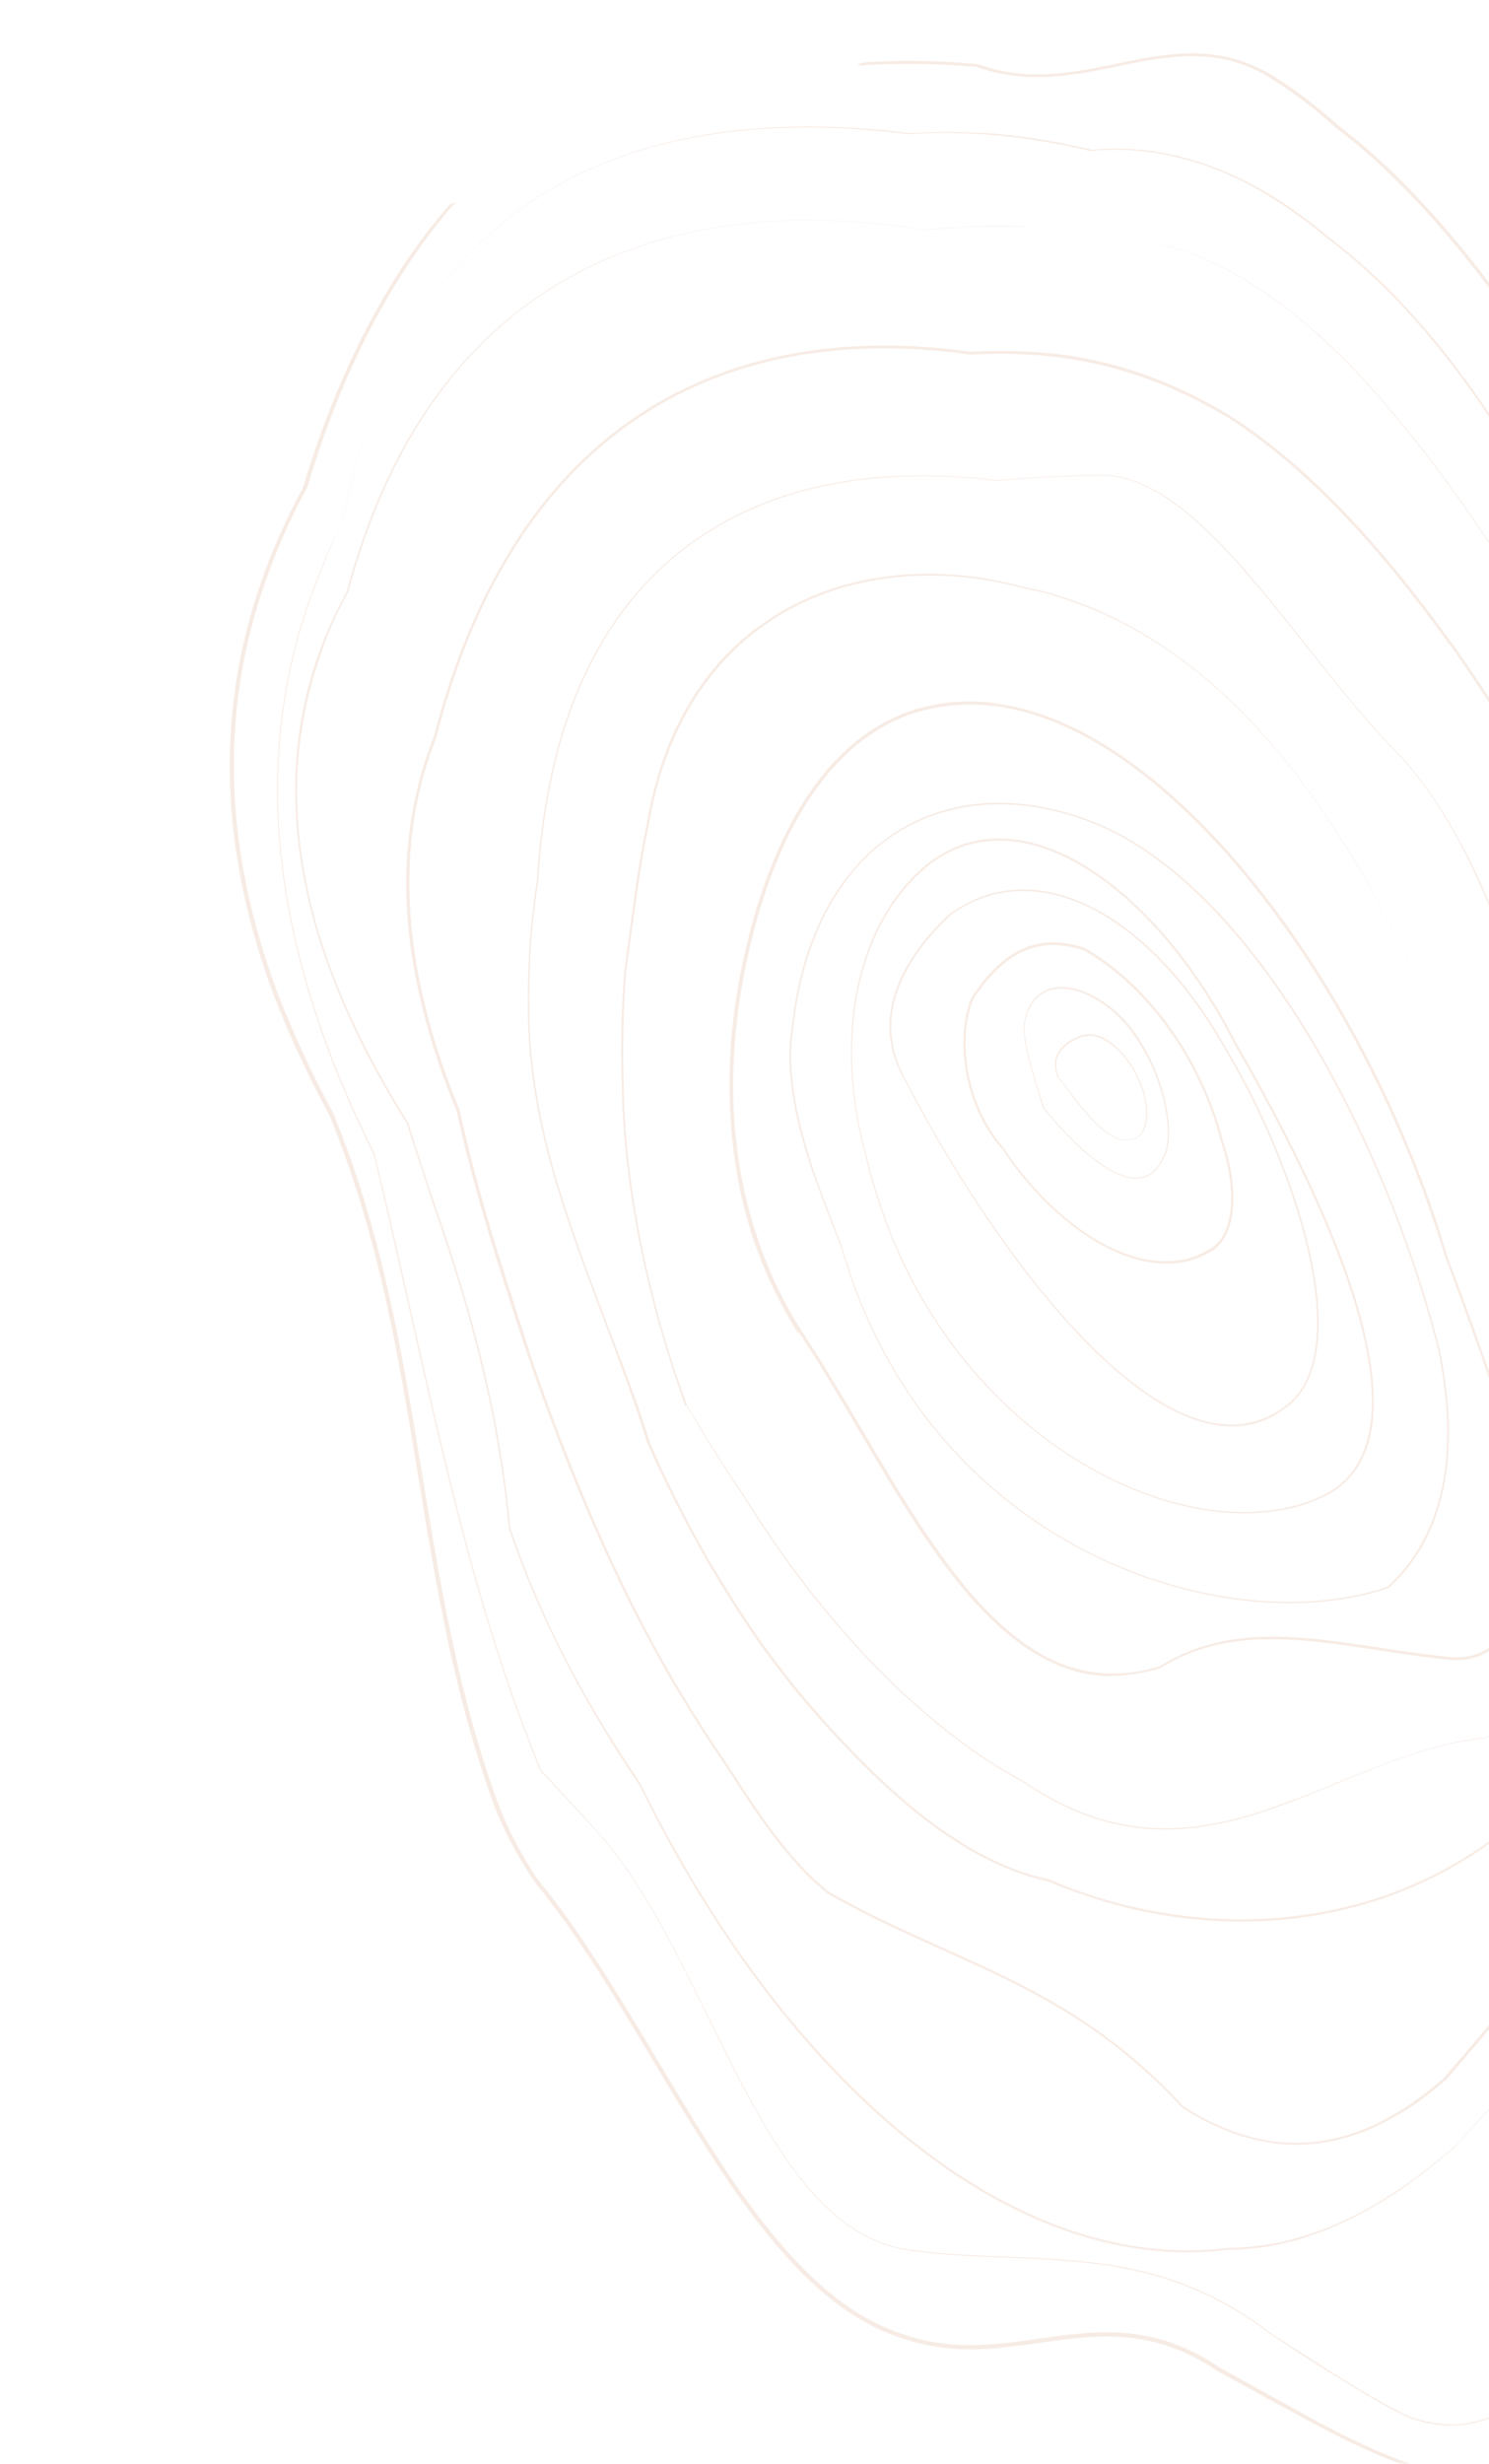 <svg width="598" height="989" viewBox="0 0 598 989" fill="none" xmlns="http://www.w3.org/2000/svg">
<g opacity="0.5" clip-path="url(#clip0_114_5011)">
<g opacity="0.2">
<path d="M121.741 195.512C116.91 204.634 112.222 214.175 108.376 224.129C89.824 271.099 84.752 326.083 106.806 390.733C108.02 394.29 109.162 397.637 110.584 401.123C116.422 416.182 123.592 431.721 132.374 447.878C135.291 455.058 138.07 462.518 140.568 469.841C168.474 551.647 167.44 634.217 195.704 717.07C196.917 720.626 198.059 723.974 199.482 727.459C203.607 737.497 208.844 746.688 214.639 755.456C264.278 815.367 299.323 918.095 361.622 938.418C408.093 954.798 442.532 920.16 489.109 951.919C497.671 956.473 506.095 961.307 514.657 965.86C539.995 979.873 565.186 992.768 587.931 995.753C597.167 996.807 606.114 996.324 614.484 993.469C635.105 982.697 653.177 967.189 668.873 941.981C675.327 934.875 681.918 927.488 687.947 919.825C710.704 904.354 725.563 879.432 735.704 849.579C739.132 839.767 742.065 829.19 744.365 818.129C749.662 704.909 812.025 573.389 772.908 458.036C771.338 453.433 769.558 448.901 767.708 444.161C762.731 432.311 756.637 420.61 749.006 409.198C689.762 335.513 671.567 222.599 617.225 140.001C594.129 106.538 568.593 74.14 537.946 50.727C528.87 42.612 519.661 35.477 509.971 29.673C469.816 6.467 435.168 41.177 392.759 25.747C383.313 24.765 373.872 24.482 364.502 24.408C358.7 24.519 352.897 24.63 346.957 25.021L344.236 25.949C344.726 26.016 345.287 26.291 345.987 26.287C352.136 25.824 358.148 25.641 364.231 25.668C373.32 25.604 382.833 26.096 392.207 26.869C435.524 42.223 470.035 7.794 509.139 30.657C518.619 36.533 528.037 43.597 536.833 51.574C567.409 74.778 592.945 107.175 615.97 140.429C669.96 222.68 688.363 335.523 747.75 409.627C755.1 420.9 761.195 432.602 766.171 444.451C767.951 448.983 769.802 453.723 771.372 458.326C810.484 572.98 748.33 704.429 742.824 817.72C740.804 828.92 738.081 839.425 734.653 849.237C724.721 879.018 709.79 903.732 686.891 918.784C680.79 926.237 674.48 933.762 667.817 940.94C652.121 966.148 634.397 981.304 613.985 992.004C605.823 994.788 597.086 995.199 588.13 994.284C565.666 991.436 540.547 978.751 515.346 964.457C506.994 959.832 498.361 955.07 490.008 950.445C442.589 918.272 407.94 952.982 362.24 936.806C300.782 916.896 265.6 814.448 215.889 754.328C210.167 745.77 205.209 736.717 201.084 726.679C199.871 723.122 198.52 719.846 197.306 716.289C169.185 633.855 170.149 551.076 142.17 469.061C139.672 461.738 136.894 454.278 133.906 446.888C125.123 430.731 117.954 415.192 112.187 400.342C110.764 396.857 109.551 393.3 108.409 389.953C86.498 325.721 91.431 271.018 110.055 224.257C113.901 214.303 118.38 204.833 123.42 195.64C137.359 148.842 157.577 110.179 182.966 81.198L180.664 81.983C155.137 111.245 135.547 149.694 121.741 195.512Z" fill="#B14101"/>
<path d="M125.593 236.941C107.607 284.886 104.581 342.442 127.991 411.067C128.49 412.532 129.061 414.205 129.561 415.67C135.052 431.081 141.875 446.972 150.1 463.553C167.809 536.692 180.466 607.351 203.805 675.766C207.801 687.483 212.217 699.057 216.913 710.768L217.122 710.697L216.913 710.768C223.887 718.199 230.86 725.63 237.977 733.48C286.297 784.731 304.492 897.646 367.531 903.702C416.169 910 461.542 899.193 511.383 937.78C520.092 943.451 528.593 949.194 537.369 954.375C546.007 959.837 554.782 965.018 563.554 969.5C571.197 972.732 578.408 974.009 585.047 973.613C588.962 973.445 592.871 972.579 596.429 971.365C598.94 970.509 601.589 969.372 603.957 968.096C652.37 931.961 671.927 858.489 696.497 792.181C700.757 781.385 704.946 770.38 709.558 759.931C751.259 683.575 755.047 564.564 717.719 455.14C713.579 443.005 709.021 431.013 703.835 419.235C698.987 405.707 693.72 392.322 688.172 378.798C682.647 358.494 676.418 337.495 669.281 316.573C639.304 228.699 594.997 141.277 533.426 95.012C523.651 86.902 513.743 79.771 503.497 74.391C482.935 63.42 461.222 57.981 438.583 60.098C428.709 57.861 418.906 55.833 409.179 54.713C401.831 53.717 394.416 53.209 387.143 53.121C379.8 52.823 372.67 53.153 365.541 53.483C326.211 48.448 286.787 49.985 251.84 61.906C197.641 80.395 154.176 124.186 138.045 207.701C133.428 217.451 129.23 227.058 125.593 236.941ZM251.493 62.258C286.231 50.408 325.655 48.871 364.984 53.907C372.042 53.367 379.453 53.175 386.587 53.544C393.859 53.633 401.136 54.42 408.413 55.208C418.211 56.537 428.152 58.284 437.817 60.593C460.456 58.476 482.098 63.706 502.66 74.676C512.977 80.266 522.814 87.187 532.589 95.298C594.089 141.353 638.396 228.776 668.373 316.649C675.51 337.572 681.739 358.57 687.264 378.875C693.23 392.255 698.568 405.85 703.345 419.169C708.531 430.947 713.09 442.939 717.229 455.074C754.557 564.497 750.698 683.3 709.135 759.375C704.594 770.033 700.334 780.829 696.217 792.043C671.646 858.351 652.09 931.823 603.815 967.678C601.446 968.953 598.797 970.09 596.286 970.947C592.729 972.161 589.028 972.956 584.905 973.194C578.194 973.382 571.264 972.242 563.62 969.01C554.778 964.319 546.073 959.347 537.435 953.885C528.797 948.423 520.088 942.752 511.45 937.291C461.328 898.565 415.817 909.653 367.389 903.283C304.839 897.294 286.435 784.451 238.115 733.199C231.207 725.278 224.024 717.919 217.26 710.416C212.635 698.914 208.149 687.131 204.152 675.414C180.813 606.999 168.365 536.269 150.448 463.2C142.222 446.62 135.399 430.729 129.908 415.318C129.409 413.854 128.838 412.18 128.338 410.715C104.928 342.09 108.025 284.743 126.011 236.798C129.648 226.915 133.847 217.308 137.974 207.492C154.247 124.395 197.503 80.676 251.493 62.258Z" fill="#B14101"/>
<path d="M434.414 415.614C433.995 415.756 433.577 415.899 433.158 416.042C424.374 419.739 422.387 425.556 424.314 431.205C424.457 431.623 424.528 431.832 424.671 432.251C431.792 440.799 443.819 460.988 455.19 457.342C456.027 457.057 457.002 456.491 457.977 455.925C461.791 451.354 461.39 444.016 459.035 437.112C454.824 424.767 443.902 412.61 434.414 415.614ZM458.617 437.254C461.043 444.368 461.092 451.358 457.697 455.787C456.931 456.281 455.956 456.848 455.119 457.133C444.447 460.774 432.282 440.866 425.161 432.317C425.089 432.108 424.947 431.69 424.804 431.271C422.948 425.831 424.798 420.295 433.373 416.67L433.301 416.46L433.373 416.67C433.791 416.527 434.21 416.384 434.628 416.241C439.023 414.742 444.003 417.014 448.436 421.107C452.798 424.991 456.547 431.187 458.617 437.254Z" fill="#B14101"/>
<path d="M130.176 383.228C137.385 404.36 148.099 426.865 163.298 450.876C166.586 461.199 170.084 471.451 173.372 481.774C174.442 484.913 175.441 487.842 176.512 490.98C190.216 531.151 200.347 570.438 204.353 613.684L204.563 613.612L204.353 613.684C204.353 613.684 204.353 613.684 204.425 613.893C213.846 641.51 226.473 667.567 241.187 692.211C246.068 700.356 251.158 708.429 256.667 716.36C314.686 835.075 405.432 914.131 493.244 903.094C501.425 903.106 509.248 902.072 516.787 900.201C520.278 899.478 523.835 898.264 527.183 897.122C538.693 893.196 549.769 887.315 560.279 880.46C568.63 874.808 576.767 868.529 584.828 861.341C590.031 855.362 595.514 849.521 601.068 843.889C629.877 813.974 664.175 789.194 686.971 749.185C691.459 741.114 695.525 732.486 699.024 722.884C717.096 647.115 720.361 563.55 701.566 474.899C699.034 462.683 696.012 450.4 692.5 438.051C689.702 427.794 686.486 417.68 683.06 407.637C682.346 405.545 681.632 403.453 680.919 401.361C677.759 389.359 674.18 377.499 670.535 366.13C643.49 287.533 600.026 210.801 548.447 153.42C540.626 144.877 532.321 136.966 524.02 129.754C499.052 108.608 471.83 95.238 443.022 95.022C432.938 92.856 422.65 91.46 412.439 90.973C405.514 90.532 398.731 90.511 392.092 90.907C385.381 91.094 378.532 91.562 371.754 92.239C331.226 85.744 291.45 86.934 256.294 98.927C202.932 117.13 159.88 160.079 139.163 237.684C134.261 246.597 130.129 255.715 126.773 265.735C115.814 298.67 114.688 337.827 130.176 383.228ZM140 237.399C160.717 159.793 203.631 117.125 256.784 98.993C291.94 87 331.506 85.882 372.035 92.377C378.812 91.7 385.661 91.232 392.582 90.973C399.293 90.786 406.075 90.808 412.929 91.04C423.14 91.527 433.219 92.994 443.512 95.088C472.32 95.304 499.261 108.536 524.229 129.682C532.459 136.685 540.764 144.596 548.584 153.14C600.093 210.311 643.556 287.044 670.602 365.64C674.247 377.009 677.616 388.94 681.056 401.08C681.77 403.172 682.484 405.264 683.198 407.357C686.695 417.609 689.912 427.723 692.638 437.77C696.079 449.91 699.101 462.193 701.633 474.409C720.428 563.061 717.163 646.625 699.09 722.394C695.591 731.996 691.526 740.624 687.037 748.695C664.451 788.633 630.153 813.413 601.344 843.328C595.58 849.031 590.097 854.872 585.104 860.78C576.972 867.758 568.906 874.247 560.484 879.689C549.836 886.825 538.897 892.425 527.388 896.351C524.039 897.494 520.411 898.498 516.991 899.431C509.453 901.302 501.558 902.127 493.448 902.324C405.845 913.289 315.38 834.371 257.224 715.937C251.924 707.935 246.625 699.932 241.672 691.578C226.82 667.215 214.402 641.087 204.981 613.469C200.975 570.224 190.843 530.937 177.14 490.766C176.069 487.628 175.07 484.699 173.999 481.56C170.502 471.308 167.214 460.985 163.926 450.662C148.936 426.579 138.012 404.146 130.875 383.223C115.387 337.822 116.585 298.874 127.89 265.588C130.966 255.429 135.098 246.312 140 237.399Z" fill="#B14101"/>
<path d="M275.325 684.069C280.486 692.352 285.577 700.426 291.086 708.356C303.949 728.259 316.247 747.188 332.348 760.147C382.82 788.943 428.738 796.169 474.742 846.108C482.538 851.157 490.254 854.598 497.683 857.202C514.221 862.538 529.669 861.94 544.108 857.014C549.131 855.301 554.219 853.097 558.885 850.338C566.827 846.227 573.851 840.795 581.08 834.592C587.252 827.347 593.425 820.103 599.597 812.859C605.77 805.615 612.08 798.09 618.182 790.637C630.436 773.143 643.138 759.7 652.667 742.435C657.921 733.87 662.752 724.747 667.231 715.278C671.71 705.809 675.766 695.783 679.117 685.063C692.934 650.92 698.507 607.677 690.828 559.144C689.561 547.898 687.733 536.376 685.415 524.787C680.994 502.238 674.964 479.77 667.47 457.802C667.256 457.174 667.042 456.546 666.828 455.918C663.858 441.049 660.26 426.393 656.101 411.462C653.522 402.532 650.733 393.673 647.736 384.886C645.666 378.819 643.387 372.822 641.108 366.826C635.341 351.977 629.013 336.851 621.777 321.802C610.568 298.531 598.342 279.812 584.712 260.404C578.994 252.544 573.348 244.894 567.563 237.525C544.496 208.256 520.131 183.401 493.304 166.392C483.615 160.588 473.792 155.764 463.837 151.92C447.432 145.604 430.837 142.156 414.399 141.223C406.285 140.721 397.895 140.78 389.857 141.187C355.493 136.326 322.576 138.446 293.279 148.44C238.243 167.215 195.287 213.868 174.181 295.81C170.401 305.275 167.397 315.642 165.515 326.561C160.539 355.119 163.007 388.379 176.497 427.922C178.495 433.78 180.846 439.985 183.406 446.119C185.719 457.009 188.522 467.965 191.605 479.058C194.689 490.152 198.053 501.384 201.627 512.544C205.2 523.704 208.845 535.074 212.771 546.581L213.398 546.367L212.771 546.581C229.824 595.886 250.078 642.932 275.325 684.069ZM202.882 512.116C199.309 500.955 195.944 489.724 192.861 478.63C189.777 467.536 186.974 456.58 184.59 445.482C181.959 439.139 179.68 433.143 177.681 427.284C164.263 387.95 161.866 354.9 166.704 326.623C168.586 315.704 171.452 305.617 175.232 296.152C196.129 214.281 239.018 168.118 293.636 149.486C322.723 139.563 355.431 137.515 389.796 142.376C398.043 141.898 406.224 141.91 414.338 142.412C430.566 143.416 447.161 146.864 463.285 153.042C473.169 156.677 482.782 161.573 492.681 167.306C519.228 184.176 543.521 208.822 566.588 238.091C572.373 245.46 578.019 253.111 583.666 260.761C597.295 280.169 609.312 298.96 620.659 321.949C627.895 336.999 634.361 351.844 639.99 366.974C642.269 372.97 644.339 379.038 646.409 385.105C649.406 393.892 652.195 402.751 654.774 411.681C658.933 426.612 662.531 441.268 665.501 456.138C665.715 456.765 666 457.602 666.214 458.23C673.637 479.989 679.738 502.666 684.088 525.006C686.406 536.595 688.234 548.117 689.501 559.363C697.108 607.687 691.673 650.649 677.785 684.583C674.362 695.094 670.307 705.119 665.899 714.798C661.42 724.267 656.589 733.39 651.335 741.956C641.944 758.94 629.104 772.663 616.85 790.157C610.749 797.61 604.647 805.063 598.475 812.308C592.302 819.552 586.13 826.796 579.957 834.04C573.147 840.101 565.843 845.395 558.39 849.573C553.515 852.403 548.636 854.535 543.614 856.248C529.174 861.174 513.936 861.701 497.887 856.431C490.529 854.037 483.023 850.524 475.227 845.476C428.871 795.189 382.953 787.963 332.762 759.305C316.941 746.484 304.786 727.974 291.851 707.862C286.342 699.931 281.252 691.857 276.09 683.575C250.843 642.437 230.87 595.529 213.817 546.224C210.172 534.854 206.527 523.485 202.882 512.116Z" fill="#B14101"/>
<path d="M259.841 579.105L260.05 579.033L259.841 579.105C263.818 588.025 267.934 596.664 272.116 604.814C276.297 612.964 280.546 620.624 284.723 628.075C290.241 637.404 295.826 646.243 301.478 654.592C307.13 662.941 313.057 670.729 318.77 677.889C348.383 713.334 383.298 747.203 420.83 755.187C430.928 759.45 441.231 762.943 451.457 765.527C486.968 774.434 522.968 773.131 555.194 762.138C588.258 750.859 617.405 729.471 638.794 698.35C643.697 689.437 647.686 679.901 650.619 669.324C653.281 660.007 655.31 650.206 656.707 639.919C658.104 629.633 658.797 618.652 658.929 607.396C654.345 581.632 659.241 561.743 652.621 534.805C650.365 522.028 647.828 509.112 644.52 495.993C639.842 476.801 634.184 457.476 627.547 438.018C620.481 417.305 612.226 396.531 603.343 375.97C598.566 362.652 593.166 350.246 586.934 338.825C579.921 325.801 572.219 314.181 563.552 304.525C523 264.404 483.612 190.718 442.709 190.658C435.717 190.707 428.797 190.966 421.668 191.295C414.538 191.625 407.48 192.165 400.213 192.775C369.701 188.936 339.647 190.546 313.07 199.612C260.336 217.602 220.738 264.511 215.623 353.611C213.946 363.76 212.83 374.184 212.346 385.093C211.863 396.002 211.731 407.259 212.441 418.928C213.285 429.618 214.899 440.513 217.14 451.193C220.106 465.364 224.398 479.315 229.18 493.333C237.316 517.184 247.06 540.955 255.125 564.597C256.767 569.409 258.409 574.221 259.841 579.105ZM229.807 493.119C225.025 479.101 220.733 465.149 217.768 450.979C215.527 440.299 213.913 429.404 213.069 418.714C212.359 407.044 212.49 395.788 212.974 384.879C213.458 373.97 214.574 363.545 216.251 353.397C221.437 264.506 260.688 217.949 313.213 200.031C339.79 190.965 369.563 189.217 400.075 193.056C407.342 192.445 414.4 191.906 421.53 191.576C428.659 191.246 435.58 190.988 442.571 190.938C482.704 190.795 522.438 264.128 563.062 304.458C571.729 314.115 579.431 325.735 586.444 338.758C592.467 350.251 597.867 362.656 602.853 375.904C611.945 396.393 619.991 417.239 626.985 437.743C633.623 457.201 639.281 476.525 643.959 495.717C647.057 508.908 649.803 521.752 652.06 534.529C658.608 561.258 653.921 581.076 658.296 606.911C658.164 618.167 657.472 629.148 656.075 639.434C654.678 649.721 652.648 659.523 650.195 668.768C647.262 679.345 643.273 688.881 638.58 697.722C617.329 728.562 588.181 749.951 555.327 761.158C523.101 772.152 487.31 773.383 451.871 764.685C441.644 762.101 431.413 758.817 421.244 754.345C383.783 746.57 349.077 712.63 319.464 677.185C313.68 669.816 307.824 662.237 302.172 653.888C296.521 645.539 290.936 636.7 285.417 627.371C281.031 619.991 276.992 612.26 272.81 604.11C268.628 595.96 264.584 587.53 260.744 578.329C259.312 573.446 257.671 568.634 256.029 563.821C247.688 540.74 237.944 516.97 229.807 493.119Z" fill="#B14101"/>
<path d="M275.82 564.312C282.899 576.846 290.815 589.094 298.94 601.27C322.841 639.831 351.316 672.627 381.193 695.836C391.106 703.665 401.29 710.235 411.327 715.687C447.858 740.596 479.505 736.807 510.058 726.385C528.263 720.174 545.893 711.591 564.099 705.38C574.562 701.811 585.03 698.94 595.651 697.887C595.86 697.815 595.86 697.815 595.86 697.815L596.069 697.744C603.394 695.245 610.157 692.471 616.353 688.722C635.362 677.333 647.811 657.67 647.13 620.064C645.428 586.31 637.575 553.019 626.298 519.962C607.384 464.518 578.549 410.122 551.27 358.233C542.768 342.214 533.511 328.088 524.053 315.431C498.569 280.447 469.672 257.371 440.358 244.715C430.54 240.59 420.799 237.373 411.068 235.554C385.288 228.466 357.669 228.311 333.185 236.663C297.61 248.799 268.521 278.576 259.791 330.37C257.762 340.172 256.013 350.111 254.754 360.117C253.286 370.194 252.027 380.2 250.63 390.487C249.609 404.615 249.15 419.02 249.671 433.557C250.014 472.914 258.705 516.196 271.98 555.111C273.051 558.25 274.05 561.179 275.121 564.317L275.748 564.103L275.82 564.312ZM250.441 433.762C250.13 419.153 250.38 404.82 251.4 390.691C252.869 380.614 254.056 370.398 255.596 360.53C257.064 350.453 258.532 340.376 260.633 330.784C269.434 279.199 298.524 249.422 333.68 237.429C357.954 229.148 385.293 229.165 411.282 236.182C421.013 238 430.755 241.217 440.572 245.343C469.886 257.999 498.783 281.074 524.196 315.849C533.653 328.506 542.702 342.704 551.412 358.651C578.621 410.332 607.456 464.727 626.37 520.171C637.647 553.228 645.29 586.591 647.202 620.273C648.092 657.808 635.5 677.052 616.7 688.37C610.504 692.119 603.741 694.893 596.417 697.392C596.207 697.463 596.207 697.463 595.998 697.535C585.168 698.66 574.7 701.53 564.237 705.099C546.031 711.31 528.121 719.756 510.124 725.895C479.572 736.317 448.134 740.035 411.674 715.335C401.637 709.883 391.454 703.313 381.54 695.484C351.663 672.275 323.117 639.27 299.287 600.918C290.953 588.813 283.175 576.284 275.958 564.031C274.958 561.102 273.679 558.035 272.679 555.106C259.475 516.4 250.784 473.118 250.441 433.762Z" fill="#B14101"/>
<path d="M321.553 534.697L320.996 535.12C353.146 583.48 381.935 651.438 425.966 668.884C433.257 671.769 440.187 672.908 446.689 672.792C453.191 672.677 459.545 671.443 465.756 669.791C470.769 666.68 475.786 664.268 481.018 662.483C511.57 652.061 545.555 662.657 581.588 666.247C585.717 666.707 589.56 666.331 592.908 665.188C595.838 664.189 598.553 662.562 601.126 660.516C616.415 647.126 619.821 613.965 609.258 583C604.833 570.028 600.336 556.847 595.63 543.737C591.134 530.556 586.219 517.518 581.304 504.48C579.657 498.969 577.939 493.248 576.084 487.808C541.682 386.963 470.074 294.839 404.127 283.001C394.115 281.044 384.327 281.113 374.691 282.999C371.619 283.58 368.827 284.299 365.897 285.298C331.16 297.148 309.819 335.26 299.101 382.594C296.315 394.288 294.514 406.815 293.484 419.545C291.776 445.354 294.062 472.602 302.913 498.546C307.195 511.099 313.014 523.362 320.578 535.263L321.553 534.697ZM295.092 419.464C295.913 406.805 297.994 394.416 300.57 382.793C311.151 335.74 332.353 297.909 366.535 286.482C369.255 285.554 372.047 284.835 375.119 284.254C384.546 282.44 394.334 282.371 404.066 284.19C469.241 295.824 540.707 387.529 575.037 488.165C576.893 493.605 578.82 499.254 580.467 504.765C585.382 517.804 590.087 530.913 594.793 544.023C599.29 557.204 603.786 570.385 608.211 583.357C618.632 613.903 615.155 646.855 600.351 659.613C597.987 661.587 595.481 663.143 592.76 664.071C589.622 665.142 585.988 665.447 582.14 665.125C546.387 661.672 512.122 650.938 481.151 661.503C475.919 663.288 470.902 665.7 465.68 668.883C459.749 670.673 453.605 671.835 447.031 671.741C440.53 671.857 433.809 670.646 426.589 667.971C383.4 650.938 354.401 583.052 322.252 534.692C314.759 523 308.941 510.737 304.73 498.393C295.599 472.312 293.103 445.135 295.092 419.464Z" fill="#B14101"/>
<path d="M337.814 500.885C338.818 504.513 340.032 508.07 341.245 511.627C379.858 624.816 494.554 659.031 557.751 637.472C565.95 630.004 571.623 621.295 575.541 611.55C579.458 601.805 581.549 590.815 581.819 579.278C582.298 567.669 580.955 555.515 578.489 542.809C575.467 530.526 571.675 518.039 567.392 505.486C540.913 427.864 493.04 350.533 438.217 329.528C419.358 322.181 400.537 320.427 383.782 324.04C380.99 324.759 378.198 325.478 375.478 326.406C361.875 331.046 350.048 339.519 340.414 351.681C328.839 366.374 320.937 386.353 317.968 411.891C314.956 431.137 319.781 451.447 326.49 471.114C330.197 481.294 334.113 491.404 337.814 500.885ZM318.667 411.886C321.498 386.629 329.61 366.578 340.975 351.957C350.4 339.866 362.299 331.602 375.692 327.034C378.412 326.106 380.995 325.458 383.786 324.739C400.542 321.126 419.082 322.742 437.941 330.089C492.203 350.819 540.356 428.287 566.764 505.7C571.047 518.253 574.839 530.74 577.79 542.814C580.255 555.52 581.598 567.674 581.12 579.283C580.85 590.819 578.688 601.601 574.77 611.346C570.852 621.091 565.179 629.8 557.119 636.987C525.938 647.624 481.658 644.511 440.266 624.53C399.084 604.477 360.863 567.765 341.664 511.484C340.45 507.927 339.237 504.37 338.233 500.742L338.024 500.814L338.233 500.742C334.74 491.189 330.615 481.152 327.118 470.9C320.618 451.161 315.583 430.923 318.667 411.886Z" fill="#B14101"/>
<path d="M524.935 603.588C527.865 602.589 530.514 601.452 533.092 600.105C557.96 586.717 554.783 552.064 542.073 514.124C530.582 480.439 511.172 444.083 496.238 418.113C468.878 364.616 423.655 326.555 386.754 338.91C381.522 340.695 376.438 343.597 371.64 347.336C344.461 370.388 333.866 415.344 347.99 465.649C349.574 472.349 351.578 478.906 353.719 485.183C384.914 577.312 472.41 621.506 524.935 603.588ZM354.209 485.249C352.068 478.973 350.064 472.415 348.48 465.715C334.218 415.691 345.094 370.873 371.925 348.173C376.652 344.224 381.598 341.603 386.83 339.818C423.242 327.397 468.393 365.248 495.473 418.607L495.682 418.536L495.473 418.607C510.406 444.578 529.745 480.724 541.236 514.409C554.084 552.069 556.909 586.375 532.668 599.549C530.091 600.895 527.232 602.104 524.512 603.032C498.354 611.955 463.628 605.349 431.535 585.233C399.371 564.906 369.839 531.069 354.209 485.249Z" fill="#B14101"/>
<path d="M506.039 570.797C510.224 569.369 514.124 567.105 517.947 563.932C535.324 549.128 531.234 513.853 519.243 478.704C512.32 458.409 502.881 438.272 493.047 421.773C466.496 374.073 427.862 348.479 395.217 359.616C390.404 361.257 385.668 363.808 381.145 366.985C367.183 380.157 351.247 401.242 359.455 425.303C360.312 427.814 361.449 430.462 363.005 432.968C394.404 494.196 458.674 586.721 506.039 570.797ZM360.155 425.298C352.089 401.656 367.815 380.642 381.568 367.542C386.02 364.155 390.618 361.885 395.432 360.243C427.658 349.25 465.94 374.496 492.491 422.196L492.7 422.125L492.491 422.196C502.253 438.486 511.763 458.832 518.615 478.918C530.606 514.067 534.416 549.204 517.524 563.375C513.7 566.548 509.729 568.604 505.753 569.96C459.159 586.089 394.751 493.844 363.423 432.825C362.148 430.457 361.011 427.809 360.155 425.298Z" fill="#B14101"/>
<path d="M488.148 501.223C497.531 493.117 496.914 474.875 491.276 458.347C490.343 454.928 489.411 451.509 488.269 448.161C478.205 418.661 458.454 393.633 435.779 380.58C427.298 377.634 419.817 377.617 413.329 379.83C404.122 382.971 396.413 390.506 389.913 400.898C385.791 411.414 385.755 426.374 390.537 440.392C393.106 447.924 397.003 455.237 402.568 461.28C422.425 491.41 454.395 513.905 479.787 505.477C482.507 504.549 485.294 503.131 488.148 501.223ZM403.125 460.857L402.778 461.209L403.125 460.857C397.768 454.743 393.872 447.43 391.374 440.107C386.663 426.298 386.771 411.547 390.755 401.312C397.327 391.128 404.688 383.946 413.686 380.876C420.173 378.663 427.236 378.823 435.437 381.631C457.759 394.337 477.439 419.156 487.431 448.447C488.573 451.794 489.506 455.213 490.439 458.632C496.006 474.952 496.341 493.056 487.582 500.248C484.937 502.085 482.15 503.502 479.43 504.43C454.528 512.925 422.91 490.778 403.125 460.857Z" fill="#B14101"/>
<path d="M468.783 461.581C470.342 454.51 469.294 444.59 465.868 434.547C461.942 423.04 455.22 411.552 446.572 404.693C437.573 397.486 428.184 394.616 421.278 396.971C415.837 398.828 411.957 403.888 411.107 412.353C411.241 421.65 415.661 433.923 418.883 444.736L419.092 444.665L418.883 444.736C430.661 459.404 448.119 476.338 459.909 472.55C463.467 471.336 466.657 467.679 468.783 461.581ZM459.766 472.131C448.466 475.986 431.08 459.261 419.301 444.593C415.799 433.642 411.66 421.508 411.387 412.491C412.309 404.235 416.051 399.455 421.283 397.671C427.979 395.386 437.088 398.118 446.087 405.325C454.526 412.256 461.457 423.673 465.312 434.971C468.666 444.804 469.923 454.652 468.293 461.515C466.168 467.612 463.324 470.918 459.766 472.131Z" fill="#B14101"/>
</g>
</g>
<defs>
<clipPath id="clip0_114_5011">
<rect width="920" height="989" fill="white"/>
</clipPath>
</defs>
</svg>
